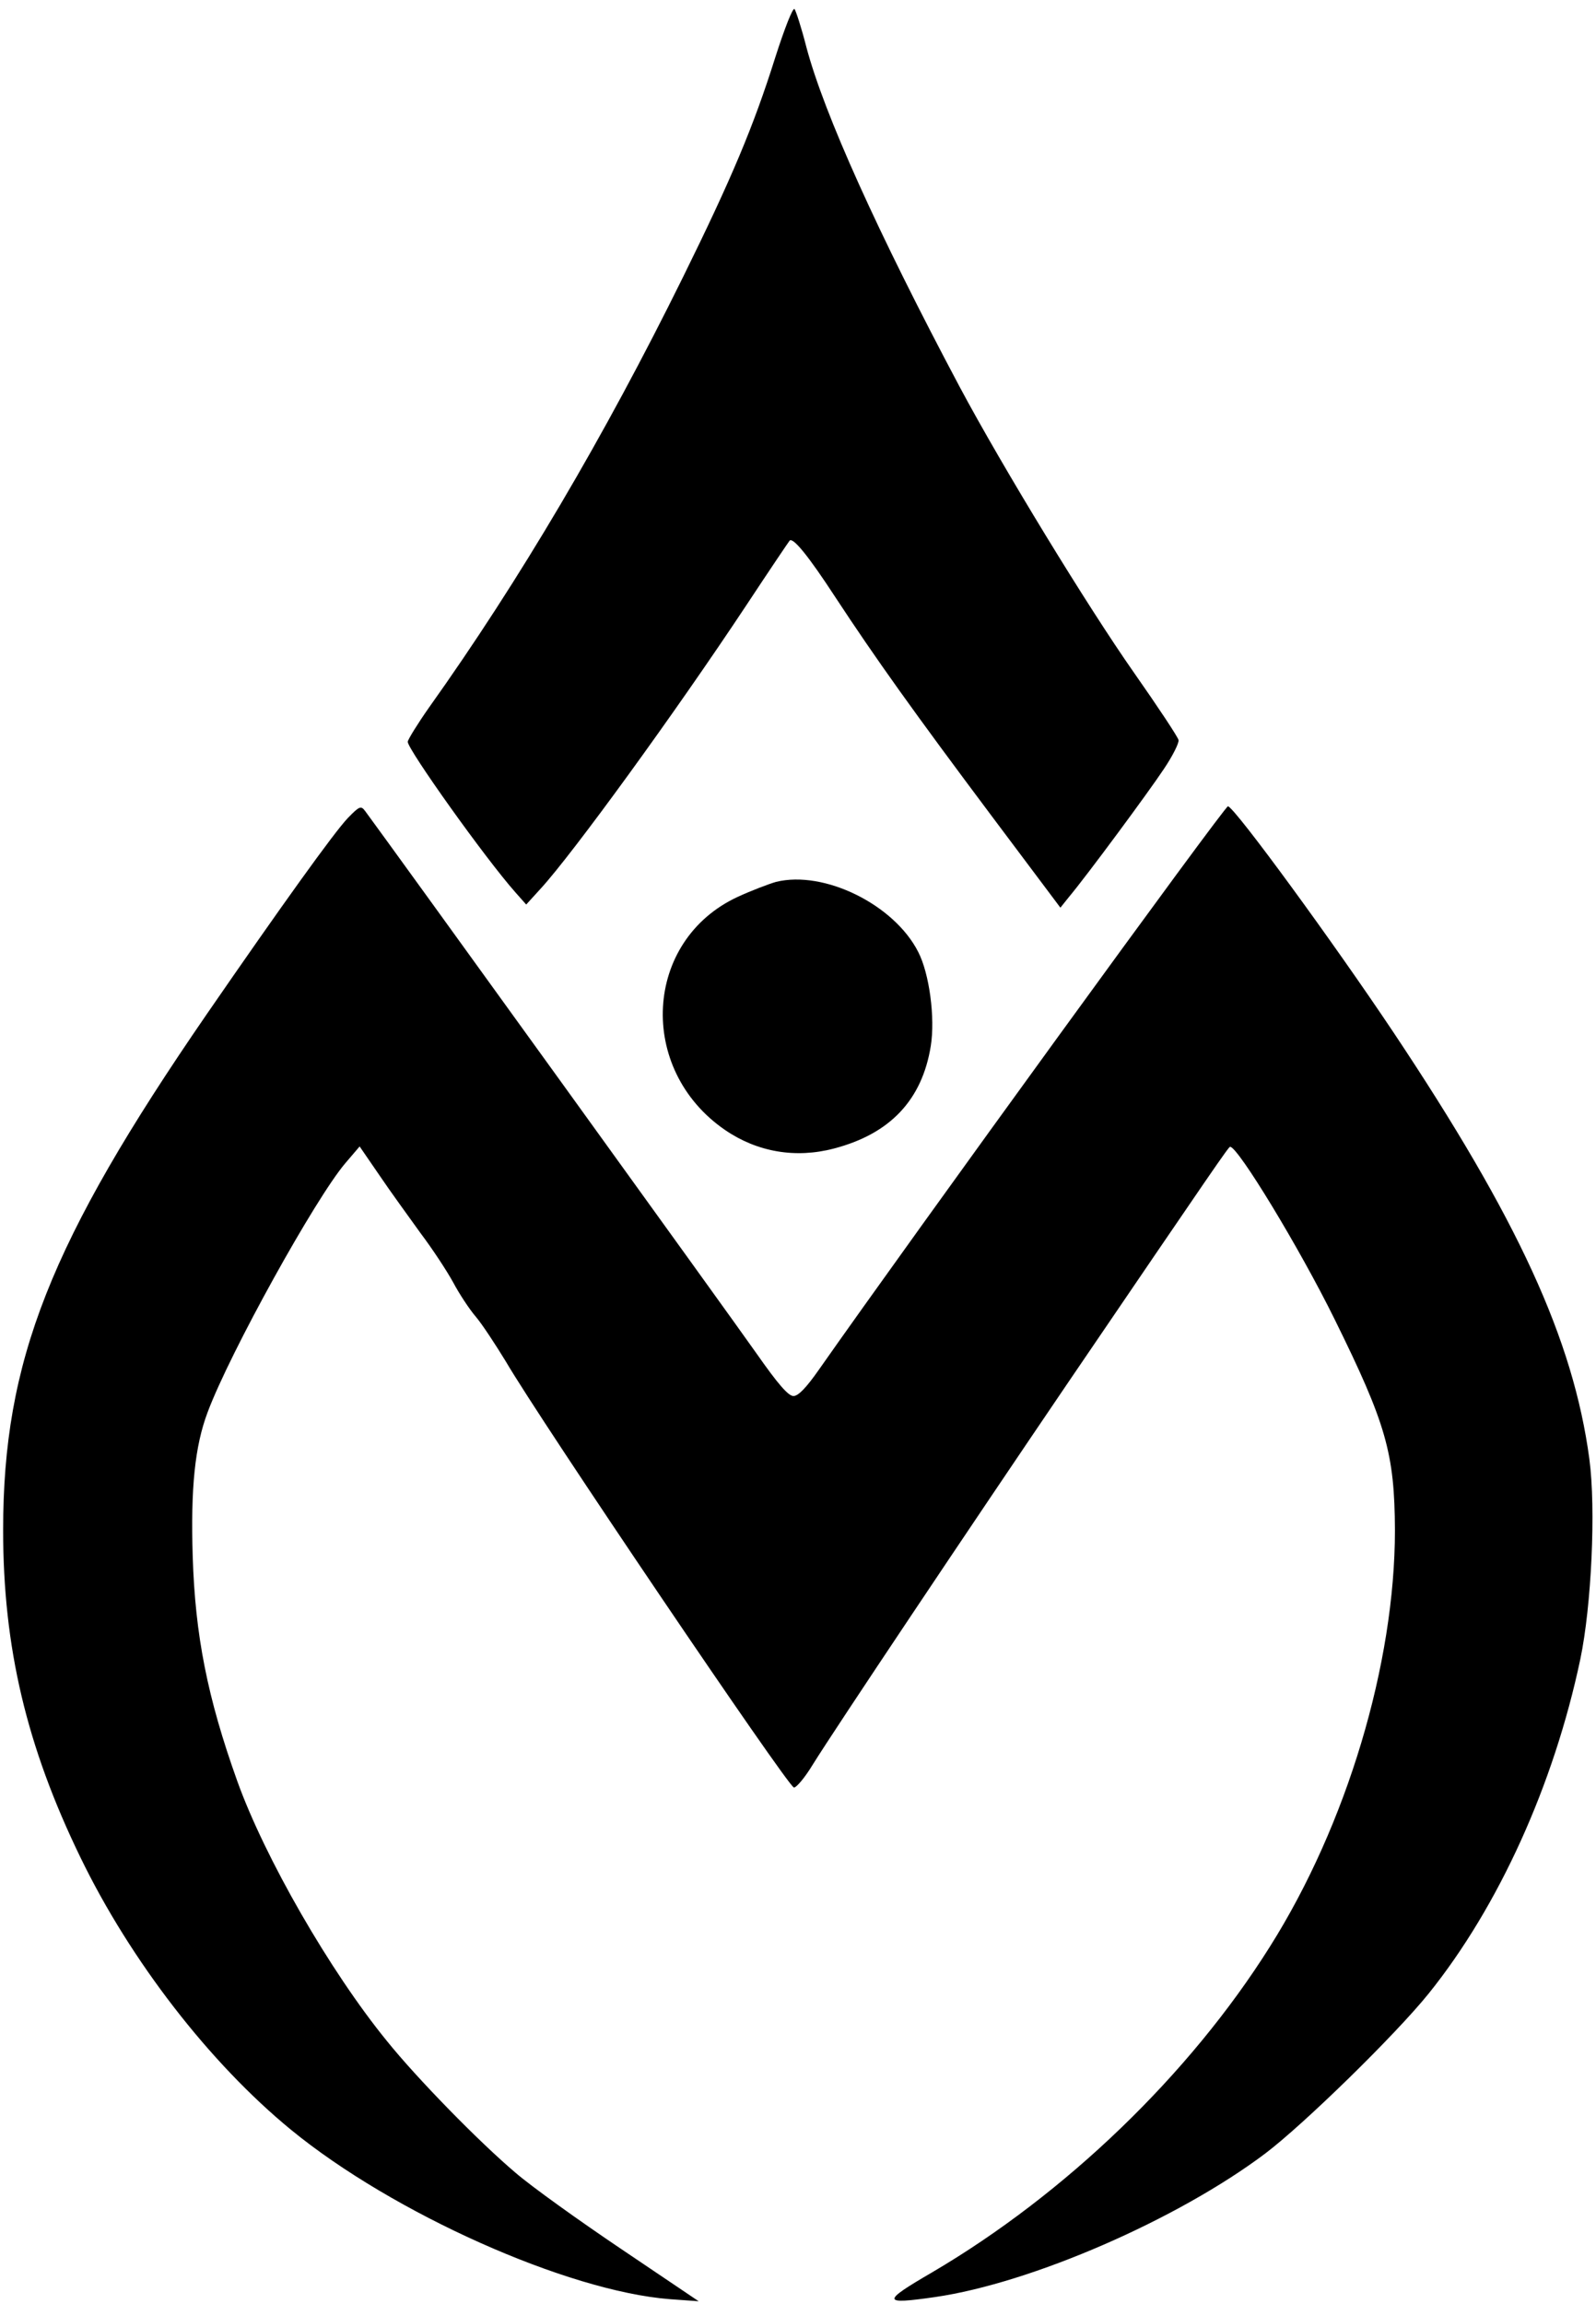 <?xml version="1.0" standalone="no"?>
<!DOCTYPE svg PUBLIC "-//W3C//DTD SVG 20010904//EN"
 "http://www.w3.org/TR/2001/REC-SVG-20010904/DTD/svg10.dtd">
<svg version="1.0" xmlns="http://www.w3.org/2000/svg"
 width="458pt" height="661pt" viewBox="0 0 458 661"
 preserveAspectRatio="xMidYMid meet">

<g transform="translate(0,661) scale(0.1,-0.1)"
fill="#000000" stroke="none">
<path d="M2225 6446 c-63 -200 -126 -349 -265 -631 -226 -458 -469 -870 -729
-1235 -33 -47 -60 -91 -61 -98 0 -22 222 -334 309 -432 l31 -35 41 45 c92 100
387 506 591 814 66 100 122 183 124 185 10 10 54 -44 131 -162 115 -175 224
-328 451 -631 l195 -260 24 30 c52 62 230 303 273 368 25 37 44 75 42 83 -2 9
-59 95 -127 192 -134 191 -377 589 -501 821 -235 442 -389 783 -440 975 -14
55 -30 104 -34 109 -5 5 -29 -57 -55 -138z"/>
<path d="M998 4263 c-40 -42 -192 -254 -405 -563 -450 -654 -584 -994 -584
-1480 0 -336 67 -620 222 -939 143 -295 370 -589 604 -781 293 -240 793 -463
1087 -486 l83 -6 -221 149 c-122 82 -260 181 -305 220 -104 88 -283 271 -369
378 -163 200 -350 525 -429 745 -86 240 -121 419 -128 645 -6 196 6 316 43
414 64 171 309 613 395 714 l41 48 57 -83 c31 -46 85 -120 118 -166 34 -45 76
-109 94 -142 17 -32 46 -76 64 -97 18 -21 56 -79 86 -128 101 -173 807 -1216
827 -1223 6 -2 31 27 54 65 64 103 444 671 734 1098 426 626 459 674 464 675
22 1 199 -290 300 -495 148 -300 172 -384 173 -605 0 -383 -138 -845 -359
-1195 -230 -366 -586 -709 -969 -934 -146 -85 -145 -93 8 -71 277 40 697 223
948 412 111 84 374 341 469 459 201 250 359 599 435 959 32 153 45 431 26 574
-46 343 -205 689 -562 1224 -173 259 -453 642 -475 649 -8 3 -903 -1230 -1173
-1615 -37 -53 -60 -77 -74 -77 -15 0 -45 35 -106 122 -65 93 -1049 1456 -1123
1556 -12 16 -16 15 -50 -20z"/>
<path d="M2227 4080 c-21 -6 -71 -25 -110 -43 -270 -125 -290 -495 -36 -669
92 -63 202 -82 312 -53 161 42 253 139 278 294 13 81 -4 208 -36 270 -69 136
-270 235 -408 201z"/>
</g>
</svg>
